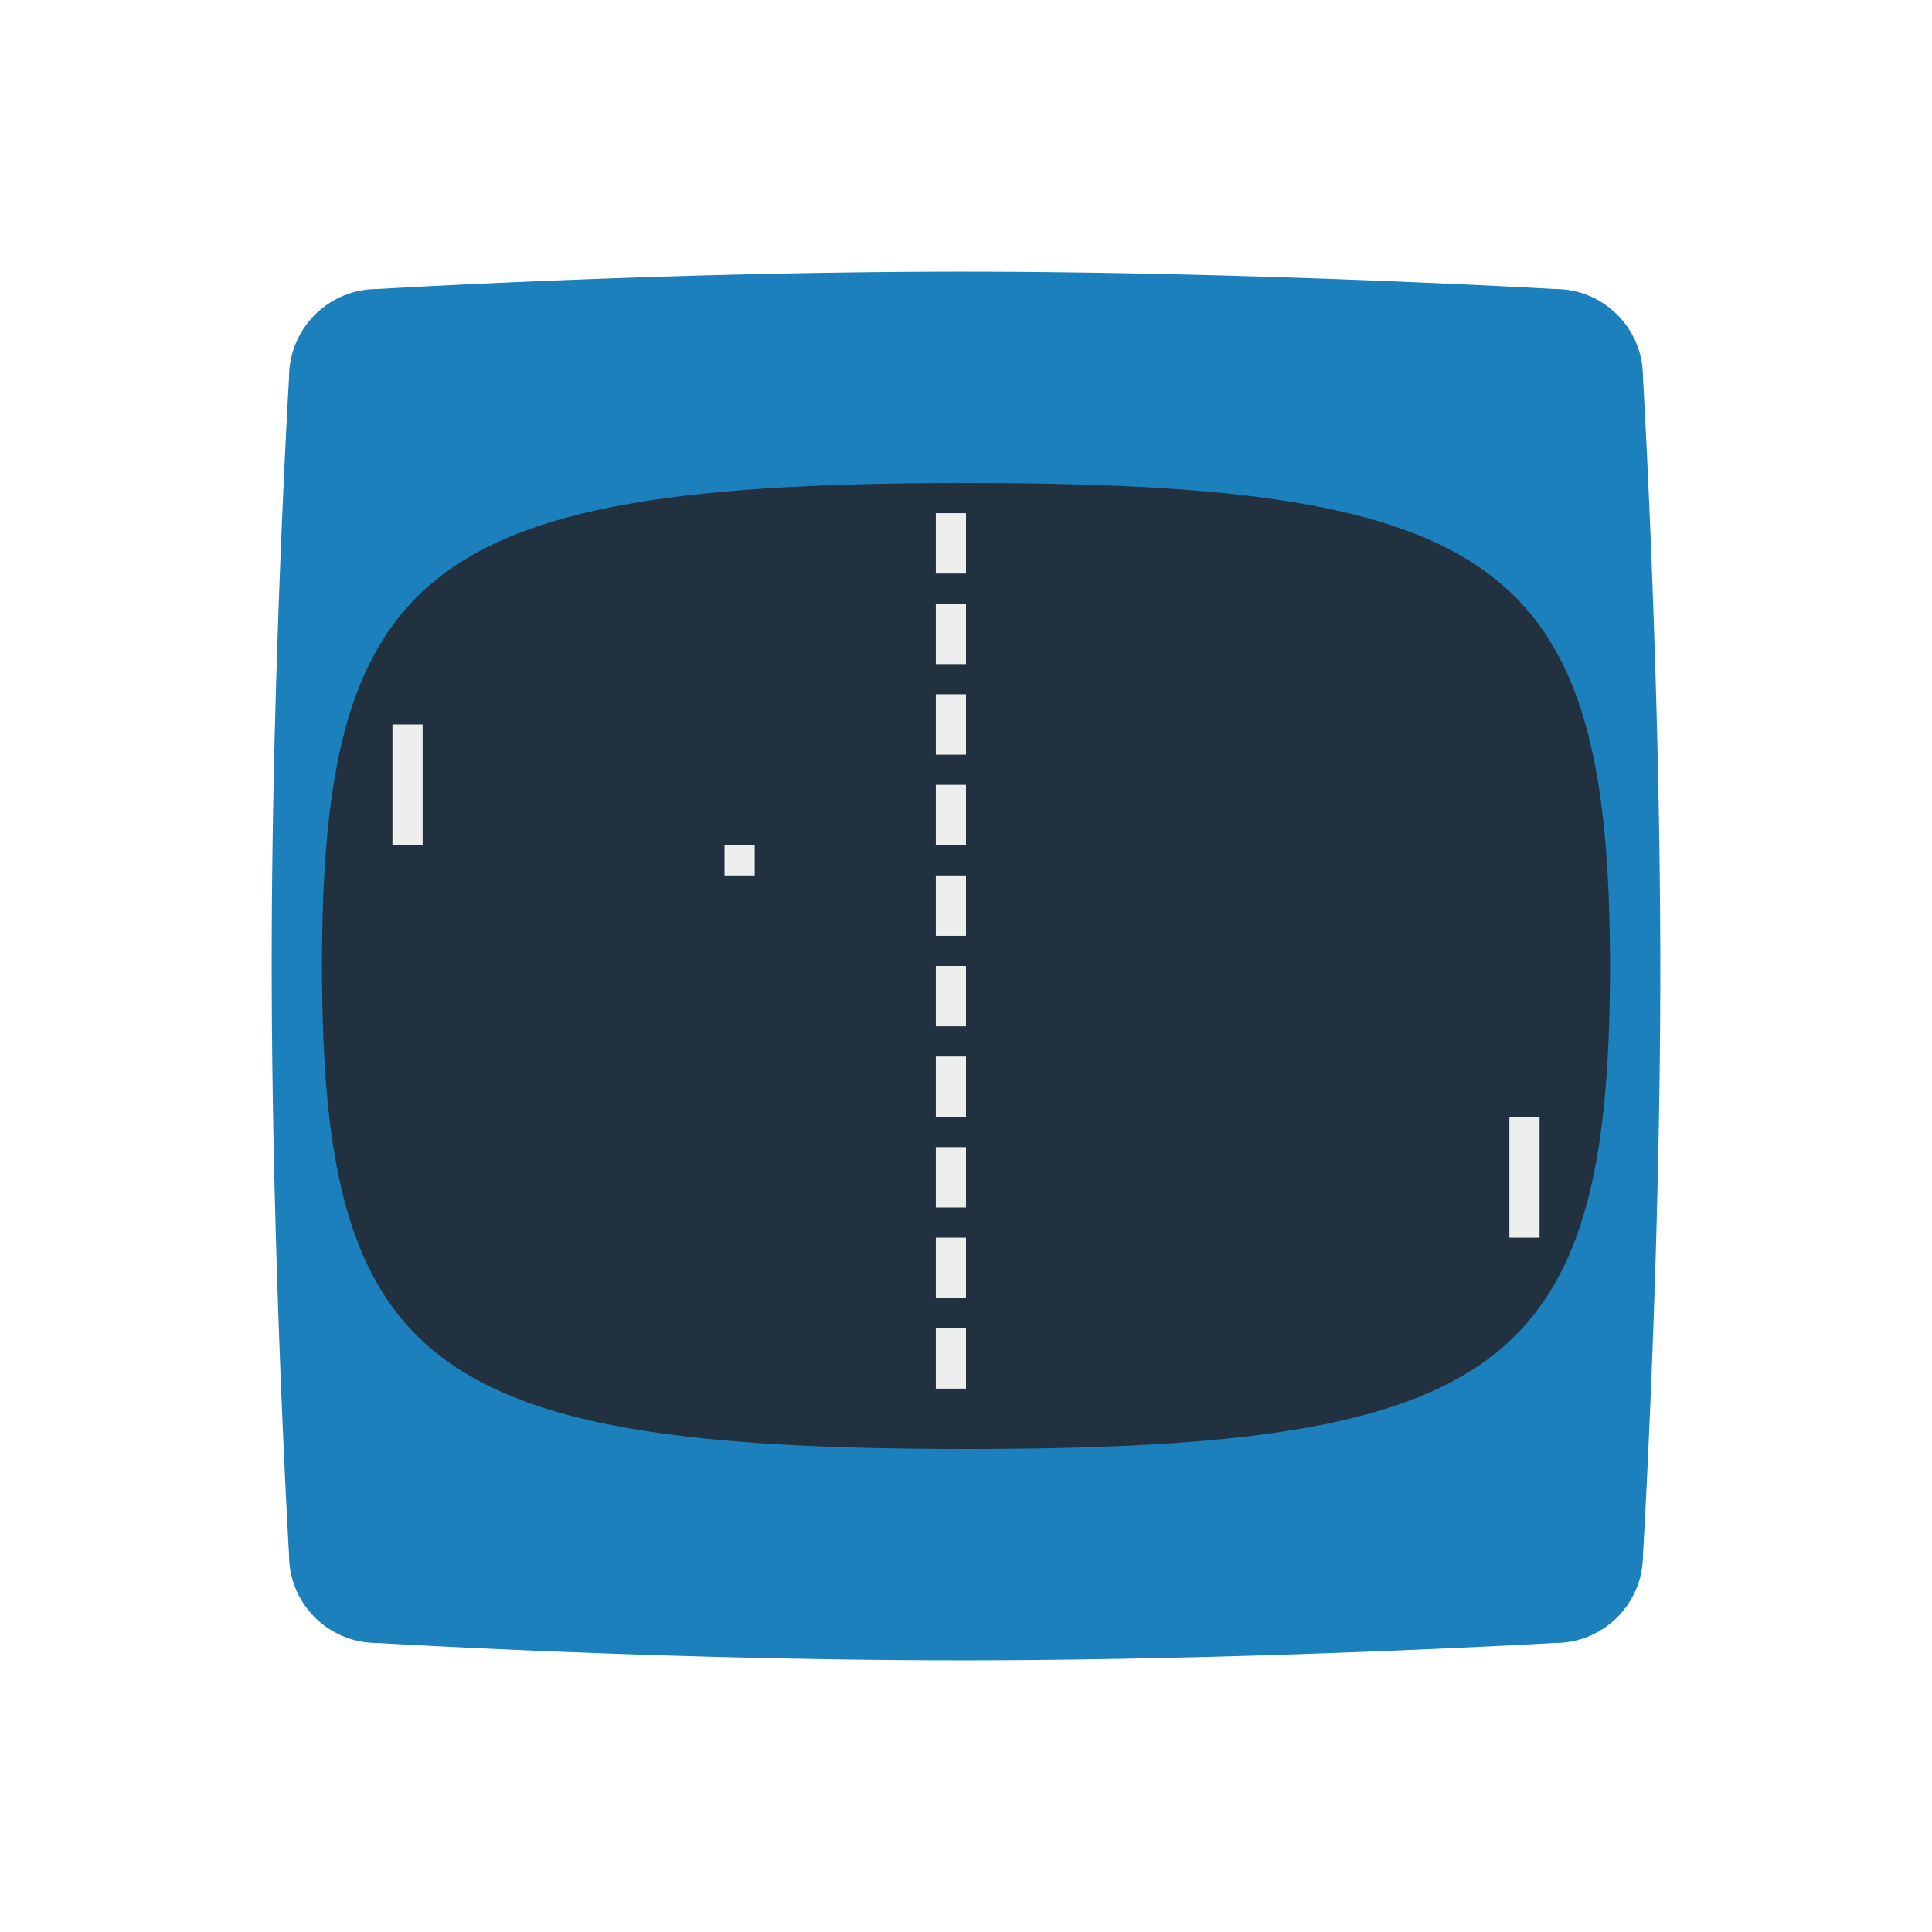 <svg xmlns="http://www.w3.org/2000/svg" viewBox="0 0 256 256"><path fill="#1b80bb" fill-rule="evenodd" d="M50.008 38.303S88.229 36 127.45 36c38.821 0 78.643 2.303 78.643 2.303 6.403 0 11.606 5.206 11.606 11.613 0 0 2.301 39.443 2.301 78.686 0 38.842-2.301 77.484-2.301 77.484 0 6.407-5.203 11.613-11.606 11.613 0 0-39.822 2.303-78.643 2.303-39.221 0-77.542-2.303-77.542-2.303-6.403 0-11.606-5.206-11.606-11.613 0 0-2.301-39.343-2.301-78.485 0-38.842 2.301-77.584 2.301-77.584a11.66 11.66 0 0 1 11.706-11.714" clip-rule="evenodd"/><path fill="#223140" d="M128 64c-70.842 0-85.333 10.792-85.333 64S56.933 192 128 192c71.076 0 85.333-10.771 85.333-64 0-53.234-14.491-64-85.333-64"/><path fill="#edefef" d="M124 68h4v8h-4zm0 12h4v8h-4zm0 12h4v8h-4zm0 12h4v8h-4zm0 12h4v8h-4zM52 96h4v16h-4zm148 52h4v16h-4zm-76-20h4v8h-4zm0 12h4v8h-4zm0 12h4v8h-4zm0 12h4v8h-4zm0 12h4v8h-4zm-28-64h4v4h-4z"/></svg>